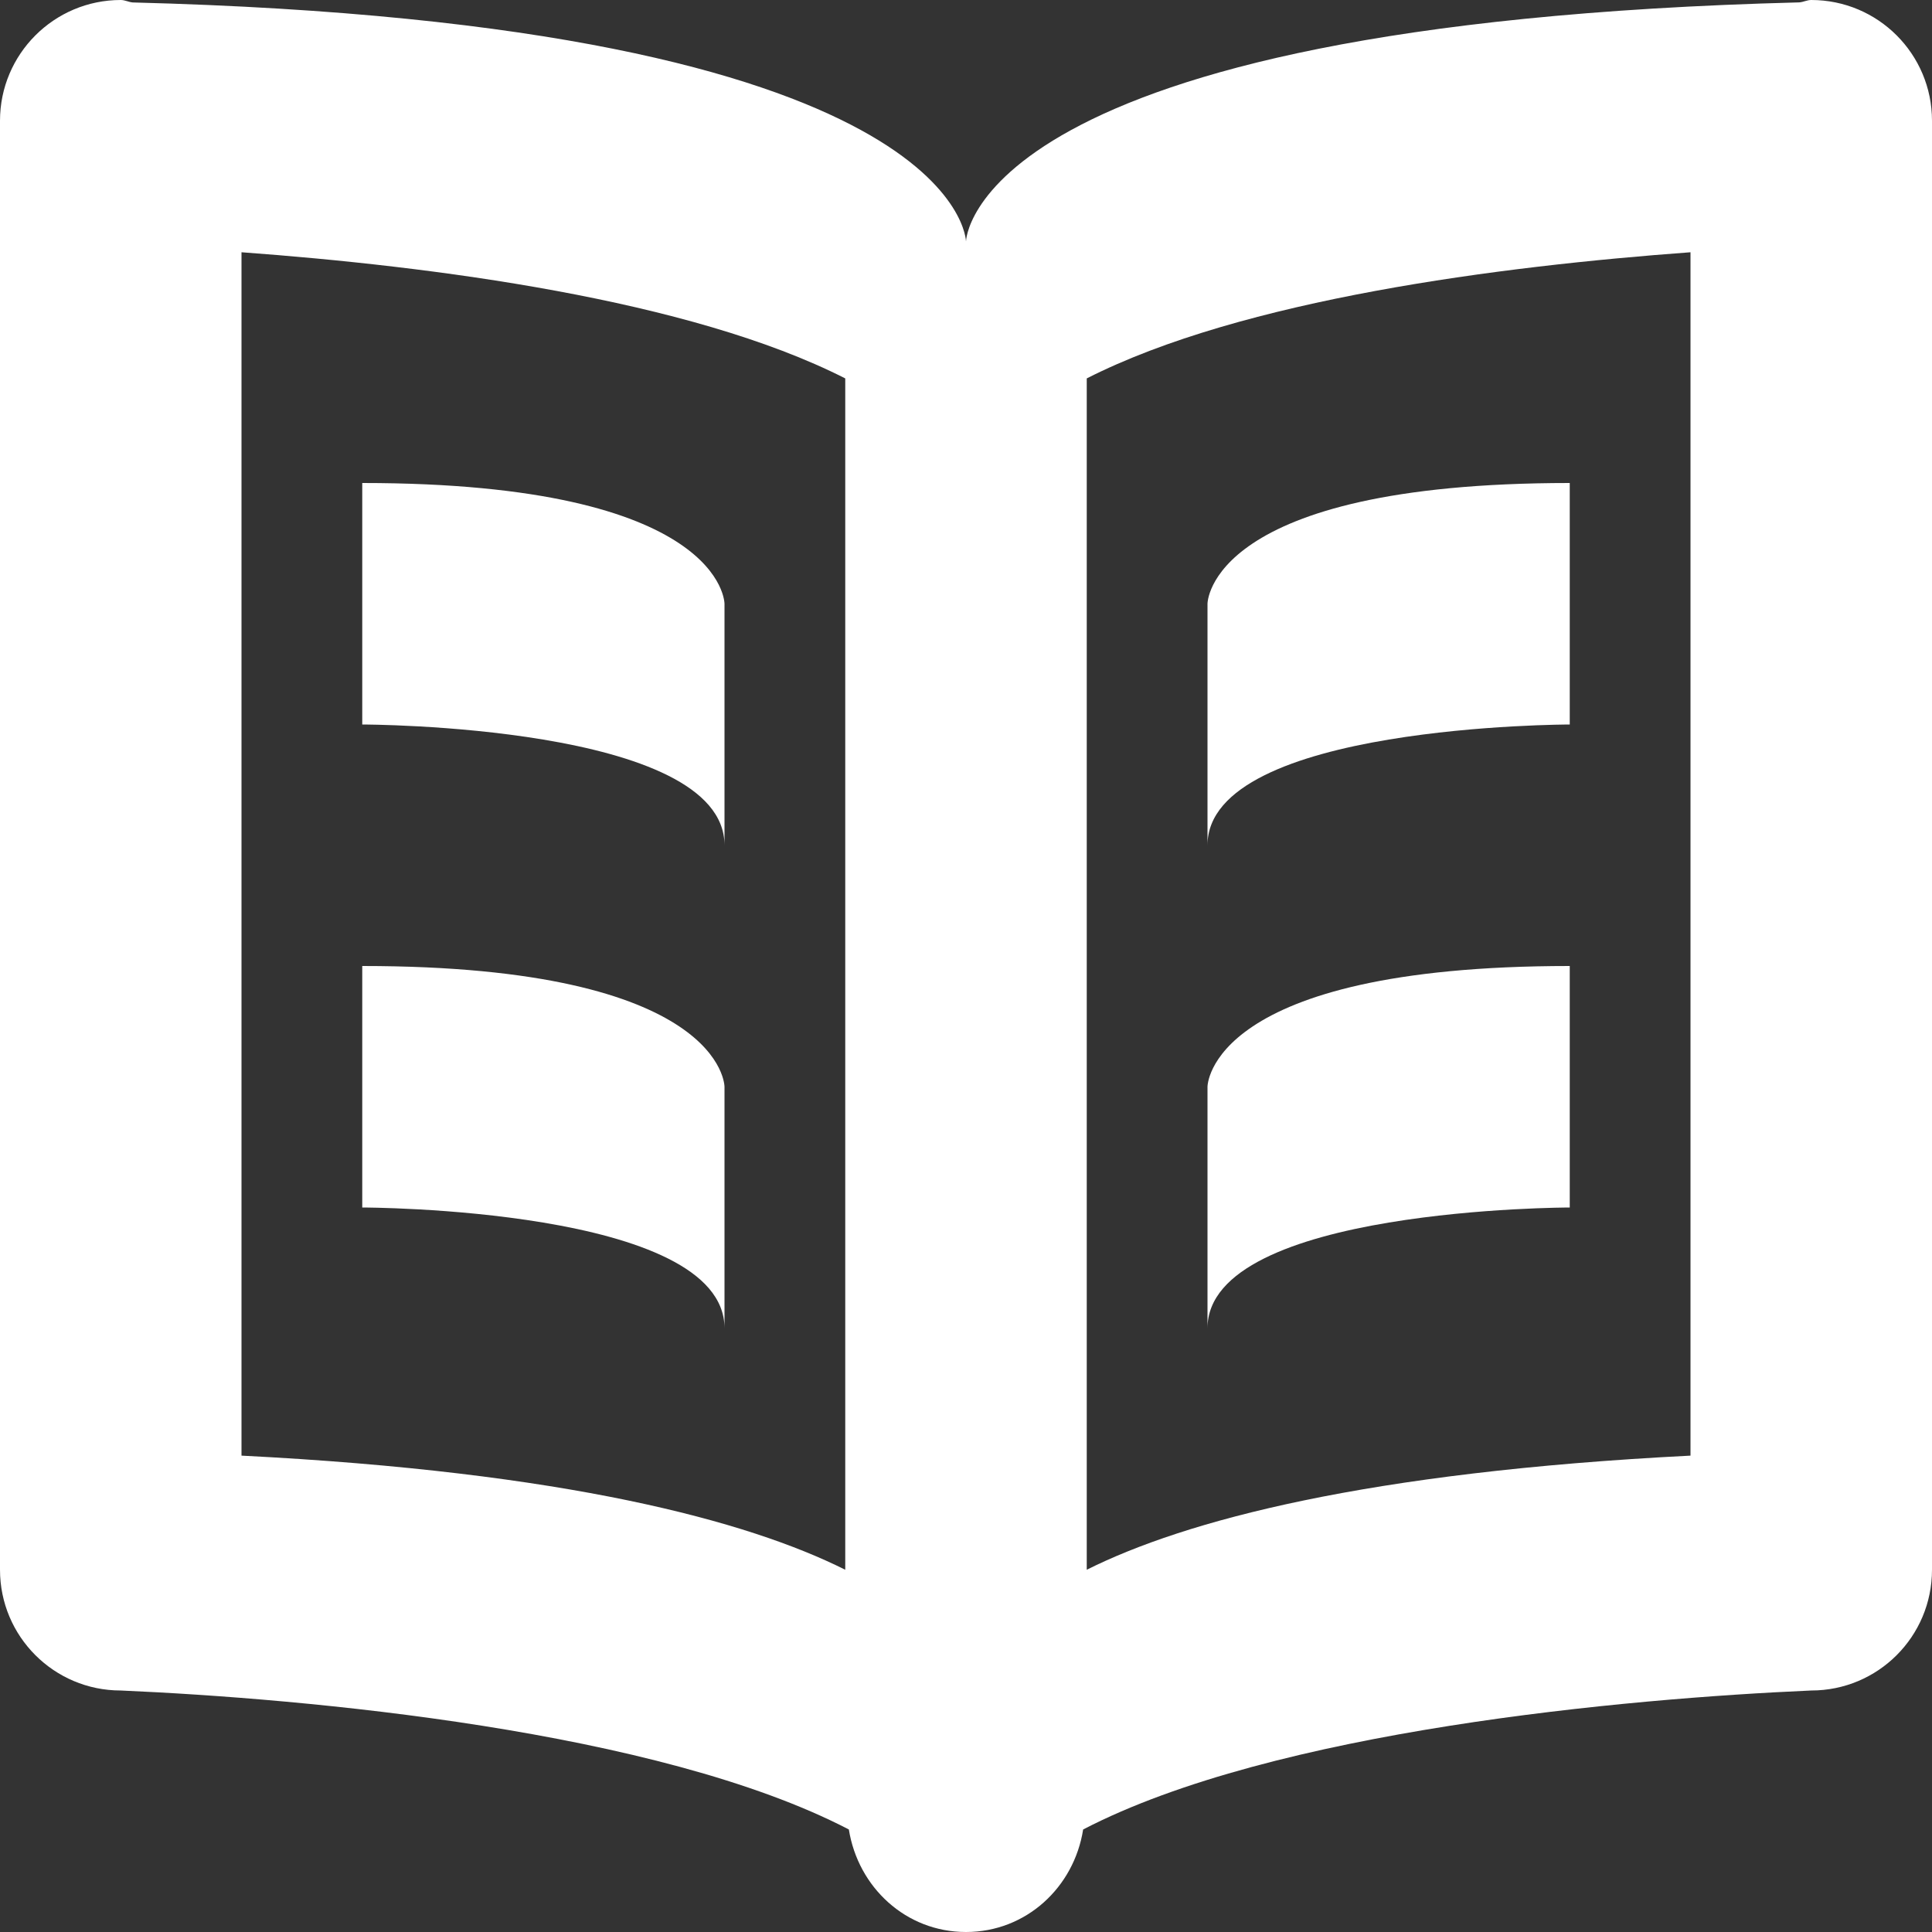<?xml version="1.0" encoding="utf-8"?>
<!-- Generator: Adobe Illustrator 17.0.0, SVG Export Plug-In . SVG Version: 6.00 Build 0)  -->
<svg version="1.2" baseProfile="tiny" id="Layer_1" xmlns="http://www.w3.org/2000/svg" xmlns:xlink="http://www.w3.org/1999/xlink"
	 x="0px" y="0px" width="30px" height="30px" viewBox="0 0 30 30" xml:space="preserve">
<rect x="0" y="0" width="30" height="30" fill="#333333" stroke="none"/>
<path fill="#FFFFFF" d="M28.125,26.25c-2.869,0.126-8.338,0.617-11.306,2.158C16.678,29.304,15.936,30,15,30
	c-0.936,0-1.676-0.696-1.819-1.592c-2.966-1.541-8.437-2.033-11.306-2.158C0.84,26.25,0,25.412,0,24.375v-22.5
	C0,0.84,0.84,0,1.875,0c0.066,0,0.12,0.032,0.186,0.038C14.955,0.369,15,3.75,15,3.75s0.045-3.381,12.939-3.713
	C28.005,0.032,28.059,0,28.125,0C29.162,0,30,0.84,30,1.875v22.5C30,25.412,29.162,26.25,28.125,26.25z M13.125,5.876
	c-2.419-1.23-6.42-1.742-9.375-1.959v18.686c5.032,0.255,7.849,1.009,9.375,1.772V5.876z M26.25,3.917
	c-2.955,0.217-6.956,0.729-9.375,1.959v18.499c1.526-0.763,4.342-1.517,9.375-1.772V3.917z M24.375,7.5v3.75
	c0,0-5.625,0-5.625,1.875v-3.75C18.75,9.375,18.75,7.5,24.375,7.5z M24.375,15v3.75c0,0-5.625,0-5.625,1.875v-3.75
	C18.75,16.875,18.75,15,24.375,15z M11.25,9.375v3.75c0-1.875-5.625-1.875-5.625-1.875V7.5C11.25,7.5,11.25,9.375,11.25,9.375z
	 M11.25,16.875v3.75c0-1.875-5.625-1.875-5.625-1.875V15C11.25,15,11.25,16.875,11.25,16.875z"/>
</svg>
